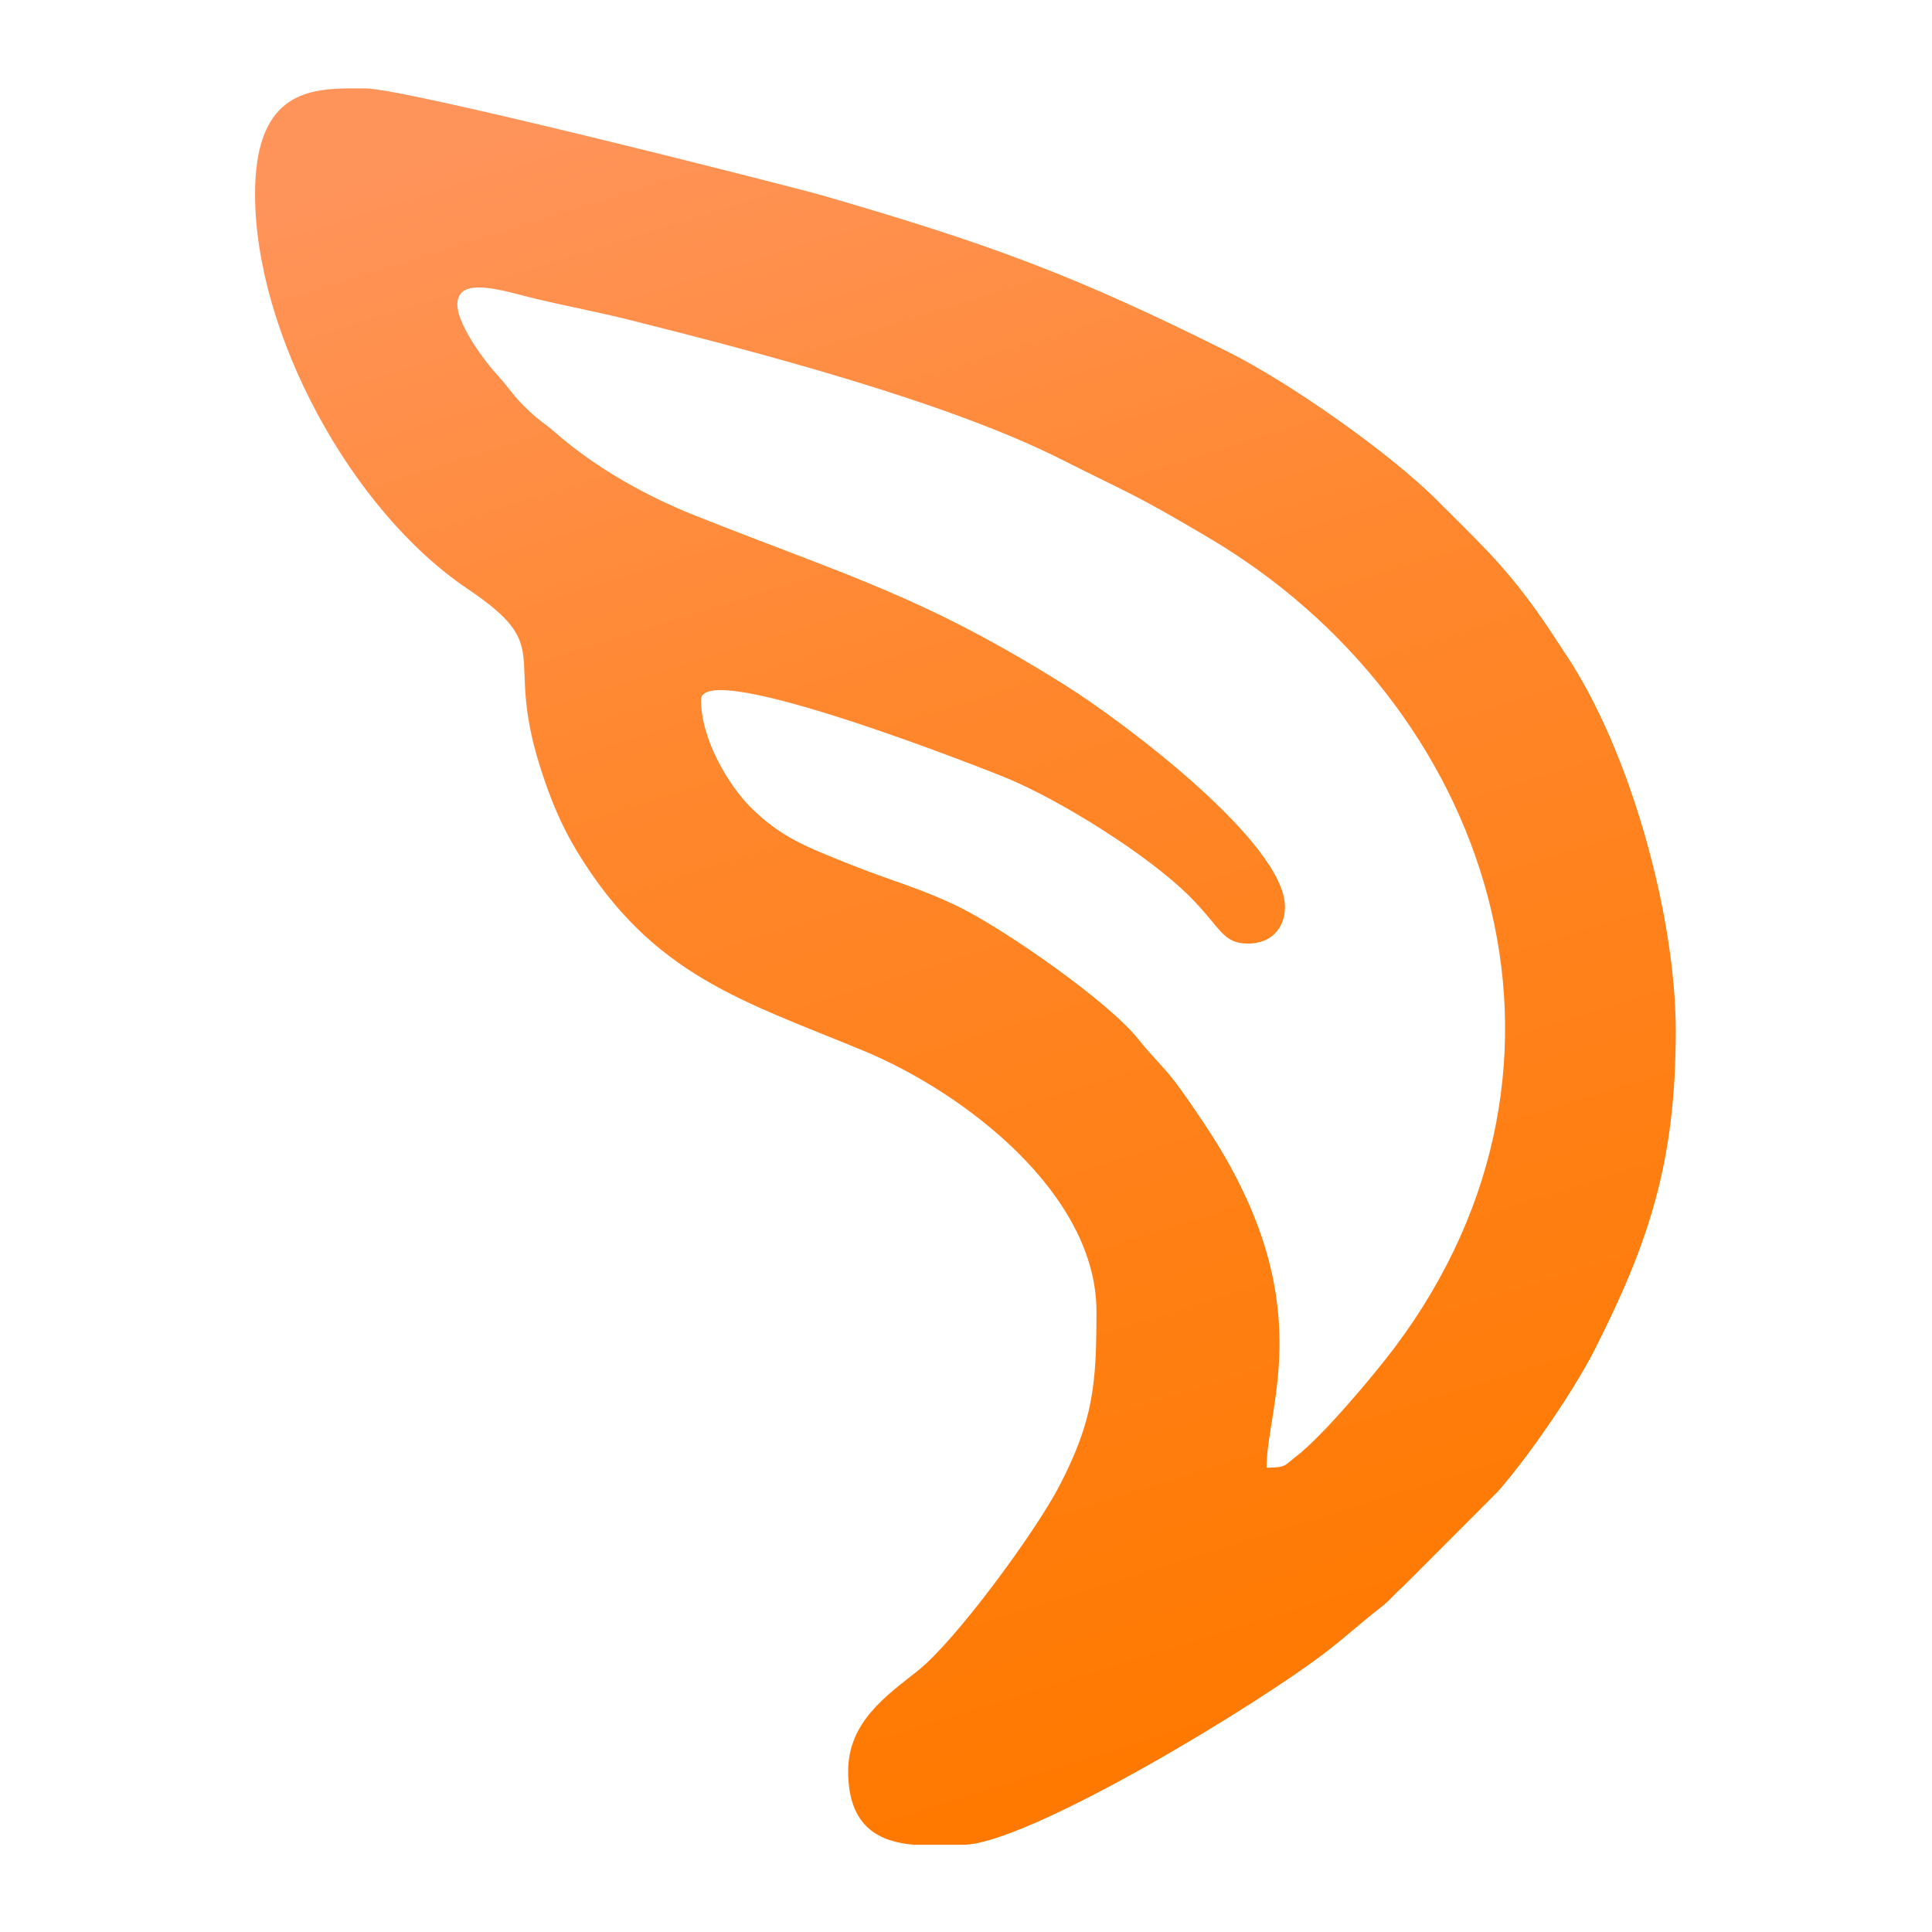 <?xml version="1.0" encoding="UTF-8"?>
<!DOCTYPE svg PUBLIC "-//W3C//DTD SVG 1.1//EN" "http://www.w3.org/Graphics/SVG/1.1/DTD/svg11.dtd">
<!-- Creator: CorelDRAW 2019 (64 Bit) -->
<svg xmlns="http://www.w3.org/2000/svg" xml:space="preserve" width="110mm" height="110mm" version="1.1" style="shape-rendering:geometricPrecision; text-rendering:geometricPrecision; image-rendering:optimizeQuality; fill-rule:evenodd; clip-rule:evenodd"
viewBox="0 0 11000 11000"
 xmlns:xlink="http://www.w3.org/1999/xlink">
 <defs>
  <style type="text/css">
   <![CDATA[
    .fil0 {fill:url(#id0)}
   ]]>
  </style>
  <linearGradient id="id0" gradientUnits="userSpaceOnUse" x1="1452.17" y1="1105.42" x2="4474.19" y2="10786.27">
   <stop offset="0" style="stop-opacity:1; stop-color:#FF945B"/>
   <stop offset="0.369" style="stop-opacity:1; stop-color:#FF872E"/>
   <stop offset="1" style="stop-opacity:1; stop-color:#FF7900"/>
  </linearGradient>
 </defs>
 <g id="Camada_x0020_1">
  <path class="fil0" d="M2604 1733.69c0,-171.68 280.4,-71.44 450.25,-31.39 185.56,43.75 346.55,73.08 534.2,120.25 725.83,182.47 1801.71,463.83 2453.48,792.59 416.99,210.34 402.5,188.32 837.58,445.14 1597.64,943.1 2292.02,2971.85 1061.02,4612.05 -115.44,153.82 -408.53,503.08 -559.24,618.77 -72.77,55.85 -54.06,63.05 -169.96,65.63 0,-360.21 313.1,-957.11 -350.81,-1952.86 -61.81,-92.69 -111.29,-166.47 -172.21,-246.63 -66.51,-87.49 -130.99,-144 -205.95,-239.08 -168.63,-213.86 -749.87,-617.23 -1007.14,-746.78 -220.63,-111.11 -405.5,-157.36 -638.75,-251.31 -244.68,-98.54 -390.46,-151.74 -564.4,-325.65 -121.54,-121.5 -280.63,-382.06 -280.63,-609.42 0,-250.44 1682.07,421.03 1731.51,441.26 310.9,127.22 813.74,441.04 1050.3,677.45 179.68,179.56 185.69,268.73 333.36,268.73 126.63,0 209.43,-82.8 209.43,-209.43 0,-361.21 -911.38,-1048.45 -1251.41,-1261.67 -805.82,-505.3 -1224.91,-616.65 -2099.71,-963.12 -286.7,-113.55 -573.64,-274.24 -805.37,-477.35 -59.13,-51.82 -83.86,-60.77 -143.89,-117.89 -47.43,-45.13 -71.04,-69.29 -112.67,-122.93 -51.93,-66.89 -73.55,-84.11 -119.94,-141.83 -53.72,-66.84 -179.05,-241.55 -179.05,-344.53zm-620.19 -1230.36l96.64 0c233.31,0 2453.74,566.14 2608.7,611.19 956.05,277.91 1433.48,454.36 2304.34,889.37 344.19,171.92 918.77,573.08 1192.99,848.89 222.47,223.78 363.79,350.02 558.35,619.65 63.99,88.69 111.95,166.14 168.39,250.47 373.24,557.8 627.95,1499.02 627.95,2146.92 0,739.16 -149.59,1199.24 -462.1,1815.4 -118.09,232.84 -378.42,612.36 -552.5,808.74l-536.2 537.11c-55.73,49.53 -71.93,76.6 -135.62,126.15 -107.2,83.41 -180.52,151.48 -287.97,235.6 -394.87,309.07 -1720.72,1110.51 -2083.2,1110.51l-279.87 0c-191.24,-16.31 -374.58,-95.45 -374.58,-418.85 0,-280.09 216.17,-428.91 396.59,-572 216.05,-171.33 669.91,-790.5 806.1,-1052.53 195.97,-377.03 210.92,-586.99 210.92,-993.27 0,-669.47 -750.4,-1244.2 -1319.75,-1481.3 -684.96,-285.24 -1206.06,-425.76 -1637.37,-1137.48 -91.68,-151.28 -155.13,-304.87 -213.91,-492.9 -200.38,-640.99 92.66,-663.89 -410.6,-1003.01 -666.33,-449 -1208.94,-1459.04 -1208.94,-2246.57 0,-555.96 279.85,-599.46 531.64,-602.09z"/>
 </g>
</svg>
